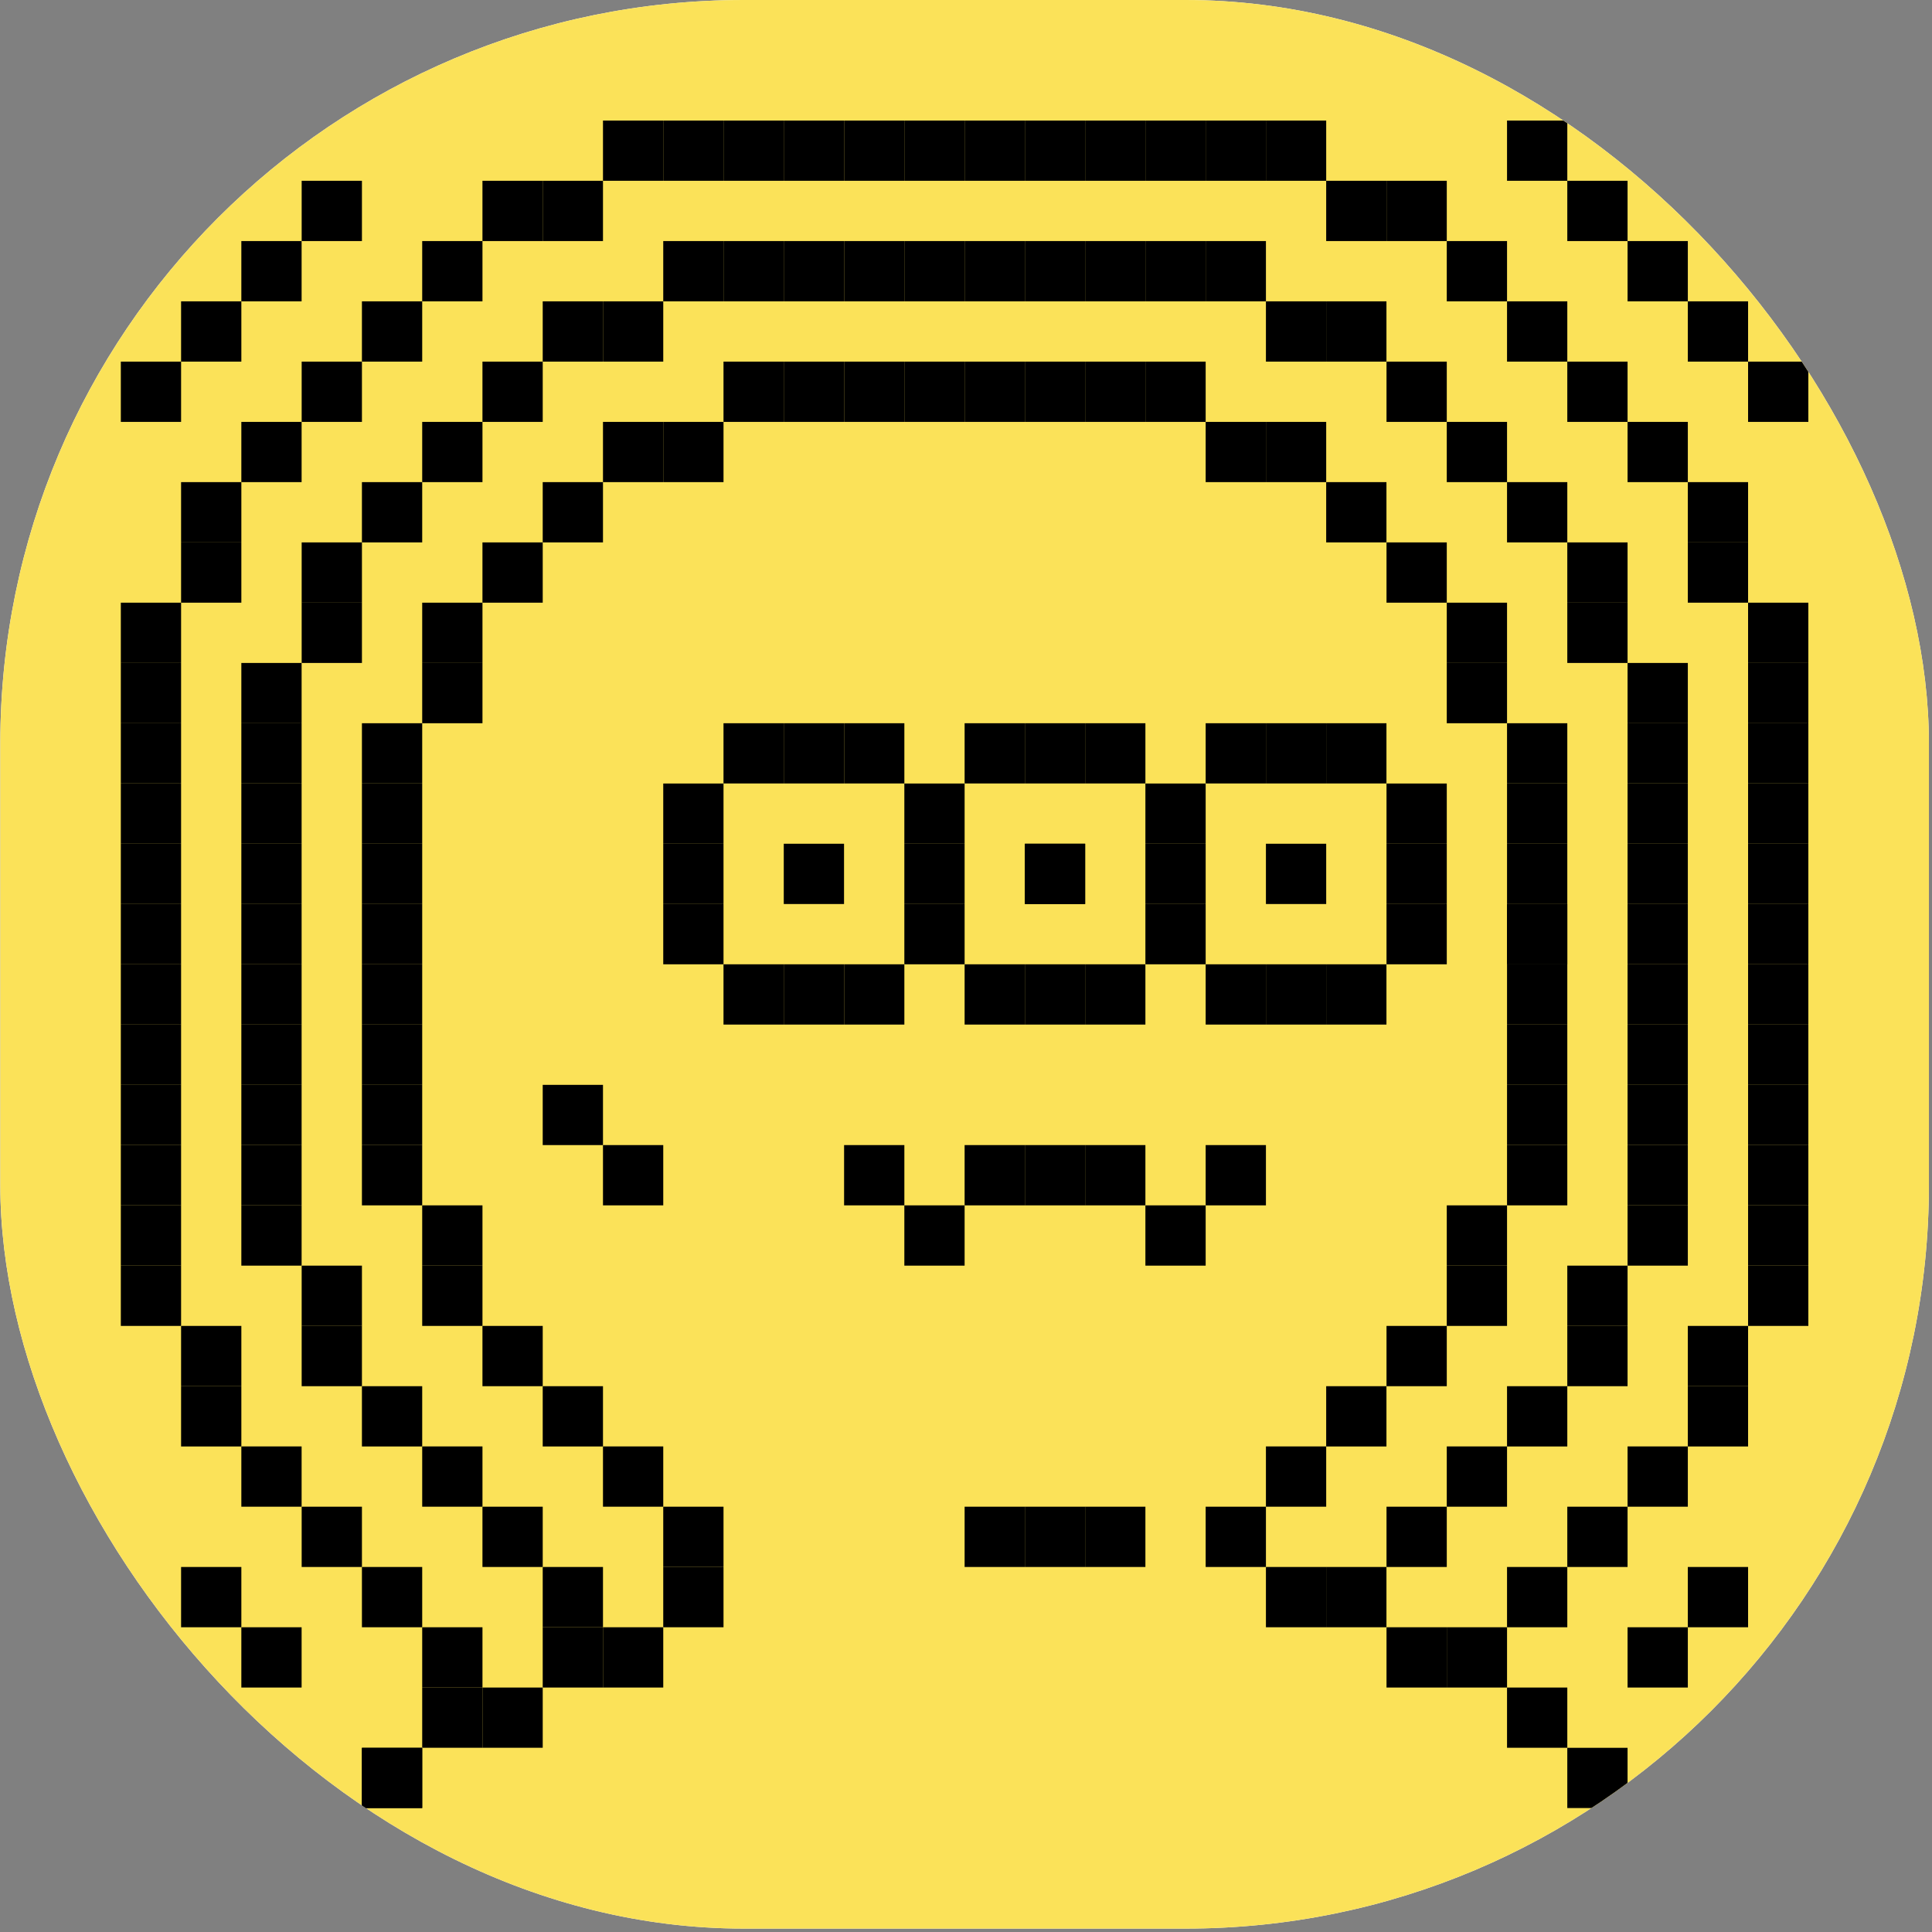 <svg width="272" height="272" viewBox="0 0 272 272" fill="none" xmlns="http://www.w3.org/2000/svg">
<rect x="0" y="0" width="272" height="272" fill="#808080" stroke="none"/>
<g clip-path="url(#clip0_534_30567)">
<rect x="0.042" width="271.521" height="271.521" rx="104.671" fill="white"/>
<rect width="271.521" height="271.521" transform="translate(0.042)" fill="#FBE259"/>
<g clip-path="url(#clip1_534_30567)">
<rect x="50.955" y="101.82" width="8.485" height="8.485" fill="black"/>
<rect x="59.44" y="93.336" width="8.485" height="8.485" fill="black"/>
<rect x="59.44" y="84.85" width="8.485" height="8.485" fill="black"/>
<rect x="67.923" y="76.365" width="8.485" height="8.485" fill="black"/>
<rect x="76.407" y="67.879" width="8.485" height="8.485" fill="black"/>
<rect x="84.892" y="59.395" width="8.485" height="8.485" fill="black"/>
<rect x="93.376" y="59.395" width="8.485" height="8.485" fill="black"/>
<rect x="101.859" y="50.911" width="8.485" height="8.485" fill="black"/>
<rect x="93.376" y="212.126" width="8.485" height="8.485" fill="black"/>
<rect x="110.344" y="50.911" width="8.485" height="8.485" fill="black"/>
<rect x="118.837" y="50.911" width="8.485" height="8.485" fill="black"/>
<rect x="127.32" y="50.911" width="8.485" height="8.485" fill="black"/>
<rect x="135.805" y="50.911" width="8.485" height="8.485" fill="black"/>
<rect x="135.805" y="212.126" width="8.485" height="8.485" fill="black"/>
<rect x="144.289" y="50.911" width="8.485" height="8.485" fill="black"/>
<rect x="144.289" y="212.126" width="8.485" height="8.485" fill="black"/>
<rect x="152.772" y="50.911" width="8.485" height="8.485" fill="black"/>
<rect x="152.772" y="212.126" width="8.485" height="8.485" fill="black"/>
<rect x="161.257" y="50.911" width="8.485" height="8.485" fill="black"/>
<rect x="169.741" y="212.126" width="8.485" height="8.485" fill="black"/>
<rect x="169.741" y="59.395" width="8.485" height="8.485" fill="black"/>
<rect x="178.226" y="59.395" width="8.485" height="8.485" fill="black"/>
<rect x="50.955" y="110.306" width="8.485" height="8.485" fill="black"/>
<rect x="50.955" y="118.79" width="8.485" height="8.485" fill="black"/>
<rect x="50.955" y="127.276" width="8.485" height="8.485" fill="black"/>
<rect x="50.955" y="135.76" width="8.485" height="8.485" fill="black"/>
<rect x="50.955" y="144.245" width="8.485" height="8.485" fill="black"/>
<rect x="50.955" y="152.731" width="8.485" height="8.485" fill="black"/>
<rect x="50.955" y="161.215" width="8.485" height="8.485" fill="black"/>
<rect x="59.44" y="169.701" width="8.485" height="8.485" fill="black"/>
<rect x="59.44" y="178.185" width="8.485" height="8.485" fill="black"/>
<rect x="67.923" y="186.671" width="8.485" height="8.485" fill="black"/>
<rect x="76.407" y="195.156" width="8.485" height="8.485" fill="black"/>
<rect x="84.892" y="203.64" width="8.485" height="8.485" fill="black"/>
<rect x="178.226" y="203.64" width="8.485" height="8.485" fill="black"/>
<rect x="212.17" y="161.215" width="8.485" height="8.485" fill="black"/>
<rect x="203.686" y="178.185" width="8.485" height="8.485" fill="black"/>
<rect x="195.202" y="186.671" width="8.485" height="8.485" fill="black"/>
<rect x="186.709" y="195.156" width="8.485" height="8.485" fill="black"/>
<rect x="212.17" y="101.82" width="8.485" height="8.485" fill="black"/>
<rect x="212.17" y="110.306" width="8.485" height="8.485" fill="black"/>
<rect x="212.17" y="118.79" width="8.485" height="8.485" fill="black"/>
<rect x="212.17" y="127.276" width="8.485" height="8.485" fill="black"/>
<rect x="203.686" y="169.701" width="8.485" height="8.485" fill="black"/>
<rect x="212.17" y="127.276" width="8.485" height="8.485" fill="black"/>
<rect x="203.686" y="93.336" width="8.485" height="8.485" fill="black"/>
<rect x="203.686" y="84.85" width="8.485" height="8.485" fill="black"/>
<rect x="186.709" y="67.879" width="8.485" height="8.485" fill="black"/>
<rect x="195.202" y="76.365" width="8.485" height="8.485" fill="black"/>
<rect x="212.17" y="152.731" width="8.485" height="8.485" fill="black"/>
<rect x="212.17" y="144.245" width="8.485" height="8.485" fill="black"/>
<rect x="212.17" y="135.76" width="8.485" height="8.485" fill="black"/>
<rect x="84.892" y="229.096" width="8.485" height="8.485" fill="black"/>
<rect x="93.376" y="220.61" width="8.485" height="8.485" fill="black"/>
<rect x="178.226" y="220.61" width="8.485" height="8.485" fill="black"/>
<rect x="186.709" y="220.61" width="8.485" height="8.485" fill="black"/>
<rect x="195.202" y="229.096" width="8.485" height="8.485" fill="black"/>
<rect x="203.686" y="229.096" width="8.485" height="8.485" fill="black"/>
<rect x="220.654" y="246.067" width="8.485" height="8.485" fill="black"/>
<rect x="229.139" y="254.551" width="8.485" height="8.485" fill="black"/>
<rect x="237.622" y="263.037" width="8.485" height="8.485" fill="black"/>
<rect x="212.17" y="237.58" width="8.485" height="8.485" fill="black"/>
<rect x="76.407" y="229.096" width="8.485" height="8.485" fill="black"/>
<rect x="67.923" y="237.58" width="8.485" height="8.485" fill="black"/>
<rect x="50.955" y="246.067" width="8.485" height="8.485" fill="black"/>
<rect x="42.471" y="254.551" width="8.485" height="8.485" fill="black"/>
<rect x="50.955" y="246.067" width="8.485" height="8.485" fill="black"/>
<rect x="59.44" y="237.58" width="8.485" height="8.485" fill="black"/>
<rect x="33.978" y="263.037" width="8.485" height="8.485" fill="black"/>
<rect x="25.494" y="263.037" width="8.485" height="8.485" fill="black"/>
</g>
<rect x="33.978" y="161.215" width="8.485" height="8.485" fill="black"/>
<rect x="33.978" y="152.731" width="8.485" height="8.485" fill="black"/>
<rect x="33.978" y="144.245" width="8.485" height="8.485" fill="black"/>
<rect x="33.978" y="135.76" width="8.485" height="8.485" fill="black"/>
<rect x="33.978" y="127.276" width="8.485" height="8.485" fill="black"/>
<rect x="33.978" y="118.79" width="8.485" height="8.485" fill="black"/>
<rect x="33.978" y="110.306" width="8.485" height="8.485" fill="black"/>
<rect x="33.978" y="101.82" width="8.485" height="8.485" fill="black"/>
<rect x="33.978" y="93.336" width="8.485" height="8.485" fill="black"/>
<rect x="42.471" y="84.85" width="8.485" height="8.485" fill="black"/>
<rect x="42.471" y="76.365" width="8.485" height="8.485" fill="black"/>
<rect x="50.955" y="67.879" width="8.485" height="8.485" fill="black"/>
<rect x="59.44" y="59.395" width="8.485" height="8.485" fill="black"/>
<rect x="67.923" y="50.911" width="8.485" height="8.485" fill="black"/>
<rect x="76.407" y="42.425" width="8.485" height="8.485" fill="black"/>
<rect x="93.376" y="33.941" width="8.485" height="8.485" fill="black"/>
<rect x="101.859" y="33.941" width="8.485" height="8.485" fill="black"/>
<rect x="110.344" y="33.941" width="8.485" height="8.485" fill="black"/>
<rect x="118.837" y="33.941" width="8.485" height="8.485" fill="black"/>
<rect x="127.32" y="33.941" width="8.485" height="8.485" fill="black"/>
<rect x="135.805" y="33.941" width="8.485" height="8.485" fill="black"/>
<rect x="144.289" y="33.941" width="8.485" height="8.485" fill="black"/>
<rect x="152.772" y="33.941" width="8.485" height="8.485" fill="black"/>
<rect x="161.257" y="33.941" width="8.485" height="8.485" fill="black"/>
<rect x="169.741" y="33.941" width="8.485" height="8.485" fill="black"/>
<rect x="178.226" y="42.425" width="8.485" height="8.485" fill="black"/>
<rect x="186.709" y="42.425" width="8.485" height="8.485" fill="black"/>
<rect x="195.202" y="50.911" width="8.485" height="8.485" fill="black"/>
<rect x="203.686" y="59.395" width="8.485" height="8.485" fill="black"/>
<rect x="212.17" y="67.879" width="8.485" height="8.485" fill="black"/>
<rect x="220.654" y="76.365" width="8.485" height="8.485" fill="black"/>
<rect x="220.654" y="84.85" width="8.485" height="8.485" fill="black"/>
<rect x="229.139" y="93.336" width="8.485" height="8.485" fill="black"/>
<rect x="229.139" y="101.82" width="8.485" height="8.485" fill="black"/>
<rect x="229.139" y="110.306" width="8.485" height="8.485" fill="black"/>
<rect x="229.139" y="118.79" width="8.485" height="8.485" fill="black"/>
<rect x="229.139" y="127.276" width="8.485" height="8.485" fill="black"/>
<rect x="229.139" y="135.76" width="8.485" height="8.485" fill="black"/>
<rect x="229.139" y="144.245" width="8.485" height="8.485" fill="black"/>
<rect x="229.139" y="152.731" width="8.485" height="8.485" fill="black"/>
<rect x="229.139" y="161.215" width="8.485" height="8.485" fill="black"/>
<rect x="229.139" y="169.701" width="8.485" height="8.485" fill="black"/>
<rect x="84.892" y="42.425" width="8.485" height="8.485" fill="black"/>
<rect x="33.978" y="169.701" width="8.485" height="8.485" fill="black"/>
<rect x="42.471" y="186.671" width="8.485" height="8.485" fill="black"/>
<rect x="67.923" y="212.126" width="8.485" height="8.485" fill="black"/>
<rect x="59.44" y="229.096" width="8.485" height="8.485" fill="black"/>
<rect x="50.955" y="220.61" width="8.485" height="8.485" fill="black"/>
<rect x="17.01" y="237.58" width="8.485" height="8.485" fill="black"/>
<rect x="42.471" y="212.126" width="8.485" height="8.485" fill="black"/>
<rect x="33.978" y="229.096" width="8.485" height="8.485" fill="black"/>
<rect x="33.978" y="203.64" width="8.485" height="8.485" fill="black"/>
<rect x="25.494" y="220.61" width="8.485" height="8.485" fill="black"/>
<rect x="25.494" y="195.156" width="8.485" height="8.485" fill="black"/>
<rect x="25.494" y="186.671" width="8.485" height="8.485" fill="black"/>
<rect x="17.01" y="178.185" width="8.485" height="8.485" fill="black"/>
<rect x="17.01" y="169.701" width="8.485" height="8.485" fill="black"/>
<rect x="17.01" y="161.215" width="8.485" height="8.485" fill="black"/>
<rect x="17.01" y="152.731" width="8.485" height="8.485" fill="black"/>
<rect x="17.01" y="144.245" width="8.485" height="8.485" fill="black"/>
<rect x="17.01" y="135.76" width="8.485" height="8.485" fill="black"/>
<rect x="17.01" y="127.276" width="8.485" height="8.485" fill="black"/>
<rect x="17.01" y="118.79" width="8.485" height="8.485" fill="black"/>
<rect x="17.01" y="110.306" width="8.485" height="8.485" fill="black"/>
<rect x="17.01" y="101.82" width="8.485" height="8.485" fill="black"/>
<rect x="17.01" y="93.336" width="8.485" height="8.485" fill="black"/>
<rect x="17.01" y="84.85" width="8.485" height="8.485" fill="black"/>
<rect x="25.494" y="76.365" width="8.485" height="8.485" fill="black"/>
<rect x="25.494" y="67.879" width="8.485" height="8.485" fill="black"/>
<rect x="33.978" y="59.395" width="8.485" height="8.485" fill="black"/>
<rect x="17.01" y="50.911" width="8.485" height="8.485" fill="black"/>
<rect x="42.471" y="50.911" width="8.485" height="8.485" fill="black"/>
<rect x="25.494" y="42.425" width="8.485" height="8.485" fill="black"/>
<rect x="50.955" y="42.425" width="8.485" height="8.485" fill="black"/>
<rect x="33.978" y="33.941" width="8.485" height="8.485" fill="black"/>
<rect x="17.01" y="25.454" width="8.485" height="8.485" fill="black"/>
<rect x="59.44" y="33.941" width="8.485" height="8.485" fill="black"/>
<rect x="42.471" y="25.454" width="8.485" height="8.485" fill="black"/>
<rect x="67.923" y="25.454" width="8.485" height="8.485" fill="black"/>
<rect x="76.407" y="25.454" width="8.485" height="8.485" fill="black"/>
<rect x="84.892" y="16.97" width="8.485" height="8.485" fill="black"/>
<rect x="93.376" y="16.97" width="8.485" height="8.485" fill="black"/>
<rect x="101.859" y="16.97" width="8.485" height="8.485" fill="black"/>
<rect x="110.344" y="16.97" width="8.485" height="8.485" fill="black"/>
<rect x="118.837" y="16.97" width="8.485" height="8.485" fill="black"/>
<rect x="127.32" y="16.97" width="8.485" height="8.485" fill="black"/>
<rect x="135.805" y="16.97" width="8.485" height="8.485" fill="black"/>
<rect x="144.289" y="16.97" width="8.485" height="8.485" fill="black"/>
<rect x="152.772" y="16.97" width="8.485" height="8.485" fill="black"/>
<rect x="161.257" y="16.97" width="8.485" height="8.485" fill="black"/>
<rect x="169.741" y="16.97" width="8.485" height="8.485" fill="black"/>
<rect x="178.226" y="16.97" width="8.485" height="8.485" fill="black"/>
<rect x="186.709" y="25.454" width="8.485" height="8.485" fill="black"/>
<rect x="195.202" y="25.454" width="8.485" height="8.485" fill="black"/>
<rect x="203.686" y="33.941" width="8.485" height="8.485" fill="black"/>
<rect x="212.17" y="16.97" width="8.485" height="8.485" fill="black"/>
<rect x="220.654" y="25.454" width="8.485" height="8.485" fill="black"/>
<rect x="237.622" y="16.97" width="8.485" height="8.485" fill="black"/>
<rect x="229.139" y="33.941" width="8.485" height="8.485" fill="black"/>
<rect x="246.106" y="25.454" width="8.485" height="8.485" fill="black"/>
<rect x="237.622" y="42.425" width="8.485" height="8.485" fill="black"/>
<rect x="246.106" y="50.911" width="8.485" height="8.485" fill="black"/>
<rect x="212.17" y="42.425" width="8.485" height="8.485" fill="black"/>
<rect x="220.654" y="50.911" width="8.485" height="8.485" fill="black"/>
<rect x="229.139" y="59.395" width="8.485" height="8.485" fill="black"/>
<rect x="237.622" y="67.879" width="8.485" height="8.485" fill="black"/>
<rect x="237.622" y="76.365" width="8.485" height="8.485" fill="black"/>
<rect x="246.106" y="84.85" width="8.485" height="8.485" fill="black"/>
<rect x="246.106" y="93.336" width="8.485" height="8.485" fill="black"/>
<rect x="246.106" y="101.82" width="8.485" height="8.485" fill="black"/>
<rect x="246.106" y="110.306" width="8.485" height="8.485" fill="black"/>
<rect x="246.106" y="118.79" width="8.485" height="8.485" fill="black"/>
<rect x="246.106" y="127.276" width="8.485" height="8.485" fill="black"/>
<rect x="246.106" y="135.76" width="8.485" height="8.485" fill="black"/>
<rect x="246.106" y="144.245" width="8.485" height="8.485" fill="black"/>
<rect x="246.106" y="152.731" width="8.485" height="8.485" fill="black"/>
<rect x="246.106" y="161.215" width="8.485" height="8.485" fill="black"/>
<rect x="246.106" y="169.701" width="8.485" height="8.485" fill="black"/>
<rect x="246.106" y="178.185" width="8.485" height="8.485" fill="black"/>
<rect x="237.622" y="186.671" width="8.485" height="8.485" fill="black"/>
<rect x="237.622" y="195.156" width="8.485" height="8.485" fill="black"/>
<rect x="229.139" y="203.64" width="8.485" height="8.485" fill="black"/>
<rect x="237.622" y="220.61" width="8.485" height="8.485" fill="black"/>
<rect x="246.106" y="237.58" width="8.485" height="8.485" fill="black"/>
<rect x="220.654" y="212.126" width="8.485" height="8.485" fill="black"/>
<rect x="229.139" y="229.096" width="8.485" height="8.485" fill="black"/>
<rect x="76.407" y="220.61" width="8.485" height="8.485" fill="black"/>
<rect x="59.44" y="203.64" width="8.485" height="8.485" fill="black"/>
<rect x="50.955" y="195.156" width="8.485" height="8.485" fill="black"/>
<rect x="203.686" y="203.64" width="8.485" height="8.485" fill="black"/>
<rect x="195.202" y="212.126" width="8.485" height="8.485" fill="black"/>
<rect x="212.17" y="220.61" width="8.485" height="8.485" fill="black"/>
<rect x="212.17" y="195.156" width="8.485" height="8.485" fill="black"/>
<rect x="220.654" y="178.185" width="8.485" height="8.485" fill="black"/>
<rect x="220.654" y="186.671" width="8.485" height="8.485" fill="black"/>
<rect width="8.485" height="8.485" transform="matrix(1 0 0 -1 42.471 186.671)" fill="black"/>
<rect x="84.892" y="161.215" width="8.485" height="8.485" fill="black"/>
<rect x="76.407" y="152.731" width="8.485" height="8.485" fill="black"/>
<rect x="144.289" y="161.215" width="8.485" height="8.485" fill="black"/>
<rect x="161.257" y="169.701" width="8.485" height="8.485" fill="black"/>
<rect x="127.32" y="169.701" width="8.485" height="8.485" fill="black"/>
<rect x="169.741" y="161.215" width="8.485" height="8.485" fill="black"/>
<rect x="135.805" y="161.215" width="8.485" height="8.485" fill="black"/>
<rect x="152.772" y="161.215" width="8.485" height="8.485" fill="black"/>
<rect x="118.837" y="161.215" width="8.485" height="8.485" fill="black"/>
<rect x="127.32" y="118.79" width="8.485" height="8.485" fill="black"/>
<rect x="135.805" y="135.76" width="8.485" height="8.485" fill="black"/>
<rect x="127.32" y="127.276" width="8.485" height="8.485" fill="black"/>
<rect x="144.289" y="118.79" width="8.485" height="8.485" fill="black"/>
<rect x="144.289" y="118.79" width="8.485" height="8.485" fill="black"/>
<rect x="144.289" y="135.76" width="8.485" height="8.485" fill="black"/>
<rect x="152.772" y="135.76" width="8.485" height="8.485" fill="black"/>
<rect x="161.257" y="118.79" width="8.485" height="8.485" fill="black"/>
<rect x="127.32" y="110.306" width="8.485" height="8.485" fill="black"/>
<rect x="118.837" y="101.82" width="8.485" height="8.485" fill="black"/>
<rect x="110.344" y="101.82" width="8.485" height="8.485" fill="black"/>
<rect x="101.859" y="101.82" width="8.485" height="8.485" fill="black"/>
<rect x="93.376" y="110.306" width="8.485" height="8.485" fill="black"/>
<rect x="93.376" y="118.79" width="8.485" height="8.485" fill="black"/>
<rect x="93.376" y="127.276" width="8.485" height="8.485" fill="black"/>
<rect x="101.859" y="135.76" width="8.485" height="8.485" fill="black"/>
<rect x="110.344" y="135.76" width="8.485" height="8.485" fill="black"/>
<rect x="110.344" y="118.79" width="8.485" height="8.485" fill="black"/>
<rect x="118.837" y="135.76" width="8.485" height="8.485" fill="black"/>
<rect x="135.805" y="101.82" width="8.485" height="8.485" fill="black"/>
<rect x="144.289" y="101.82" width="8.485" height="8.485" fill="black"/>
<rect x="152.772" y="101.82" width="8.485" height="8.485" fill="black"/>
<rect x="161.257" y="110.306" width="8.485" height="8.485" fill="black"/>
<rect x="169.741" y="101.82" width="8.485" height="8.485" fill="black"/>
<rect x="178.226" y="101.82" width="8.485" height="8.485" fill="black"/>
<rect x="186.709" y="101.82" width="8.485" height="8.485" fill="black"/>
<rect x="195.202" y="110.306" width="8.485" height="8.485" fill="black"/>
<rect x="195.202" y="118.79" width="8.485" height="8.485" fill="black"/>
<rect x="195.202" y="127.276" width="8.485" height="8.485" fill="black"/>
<rect x="186.709" y="135.76" width="8.485" height="8.485" fill="black"/>
<rect x="178.226" y="135.76" width="8.485" height="8.485" fill="black"/>
<rect x="169.741" y="135.76" width="8.485" height="8.485" fill="black"/>
<rect x="178.226" y="118.79" width="8.485" height="8.485" fill="black"/>
<rect x="161.257" y="127.276" width="8.485" height="8.485" fill="black"/>
</g>
<defs>
<clipPath id="clip0_534_30567">
<rect x="0.042" width="271.521" height="271.521" rx="104.671" fill="white"/>
</clipPath>
<clipPath id="clip1_534_30567">
<rect width="271.521" height="271.521" fill="white" transform="translate(0.042)"/>
</clipPath>
</defs>
</svg>
